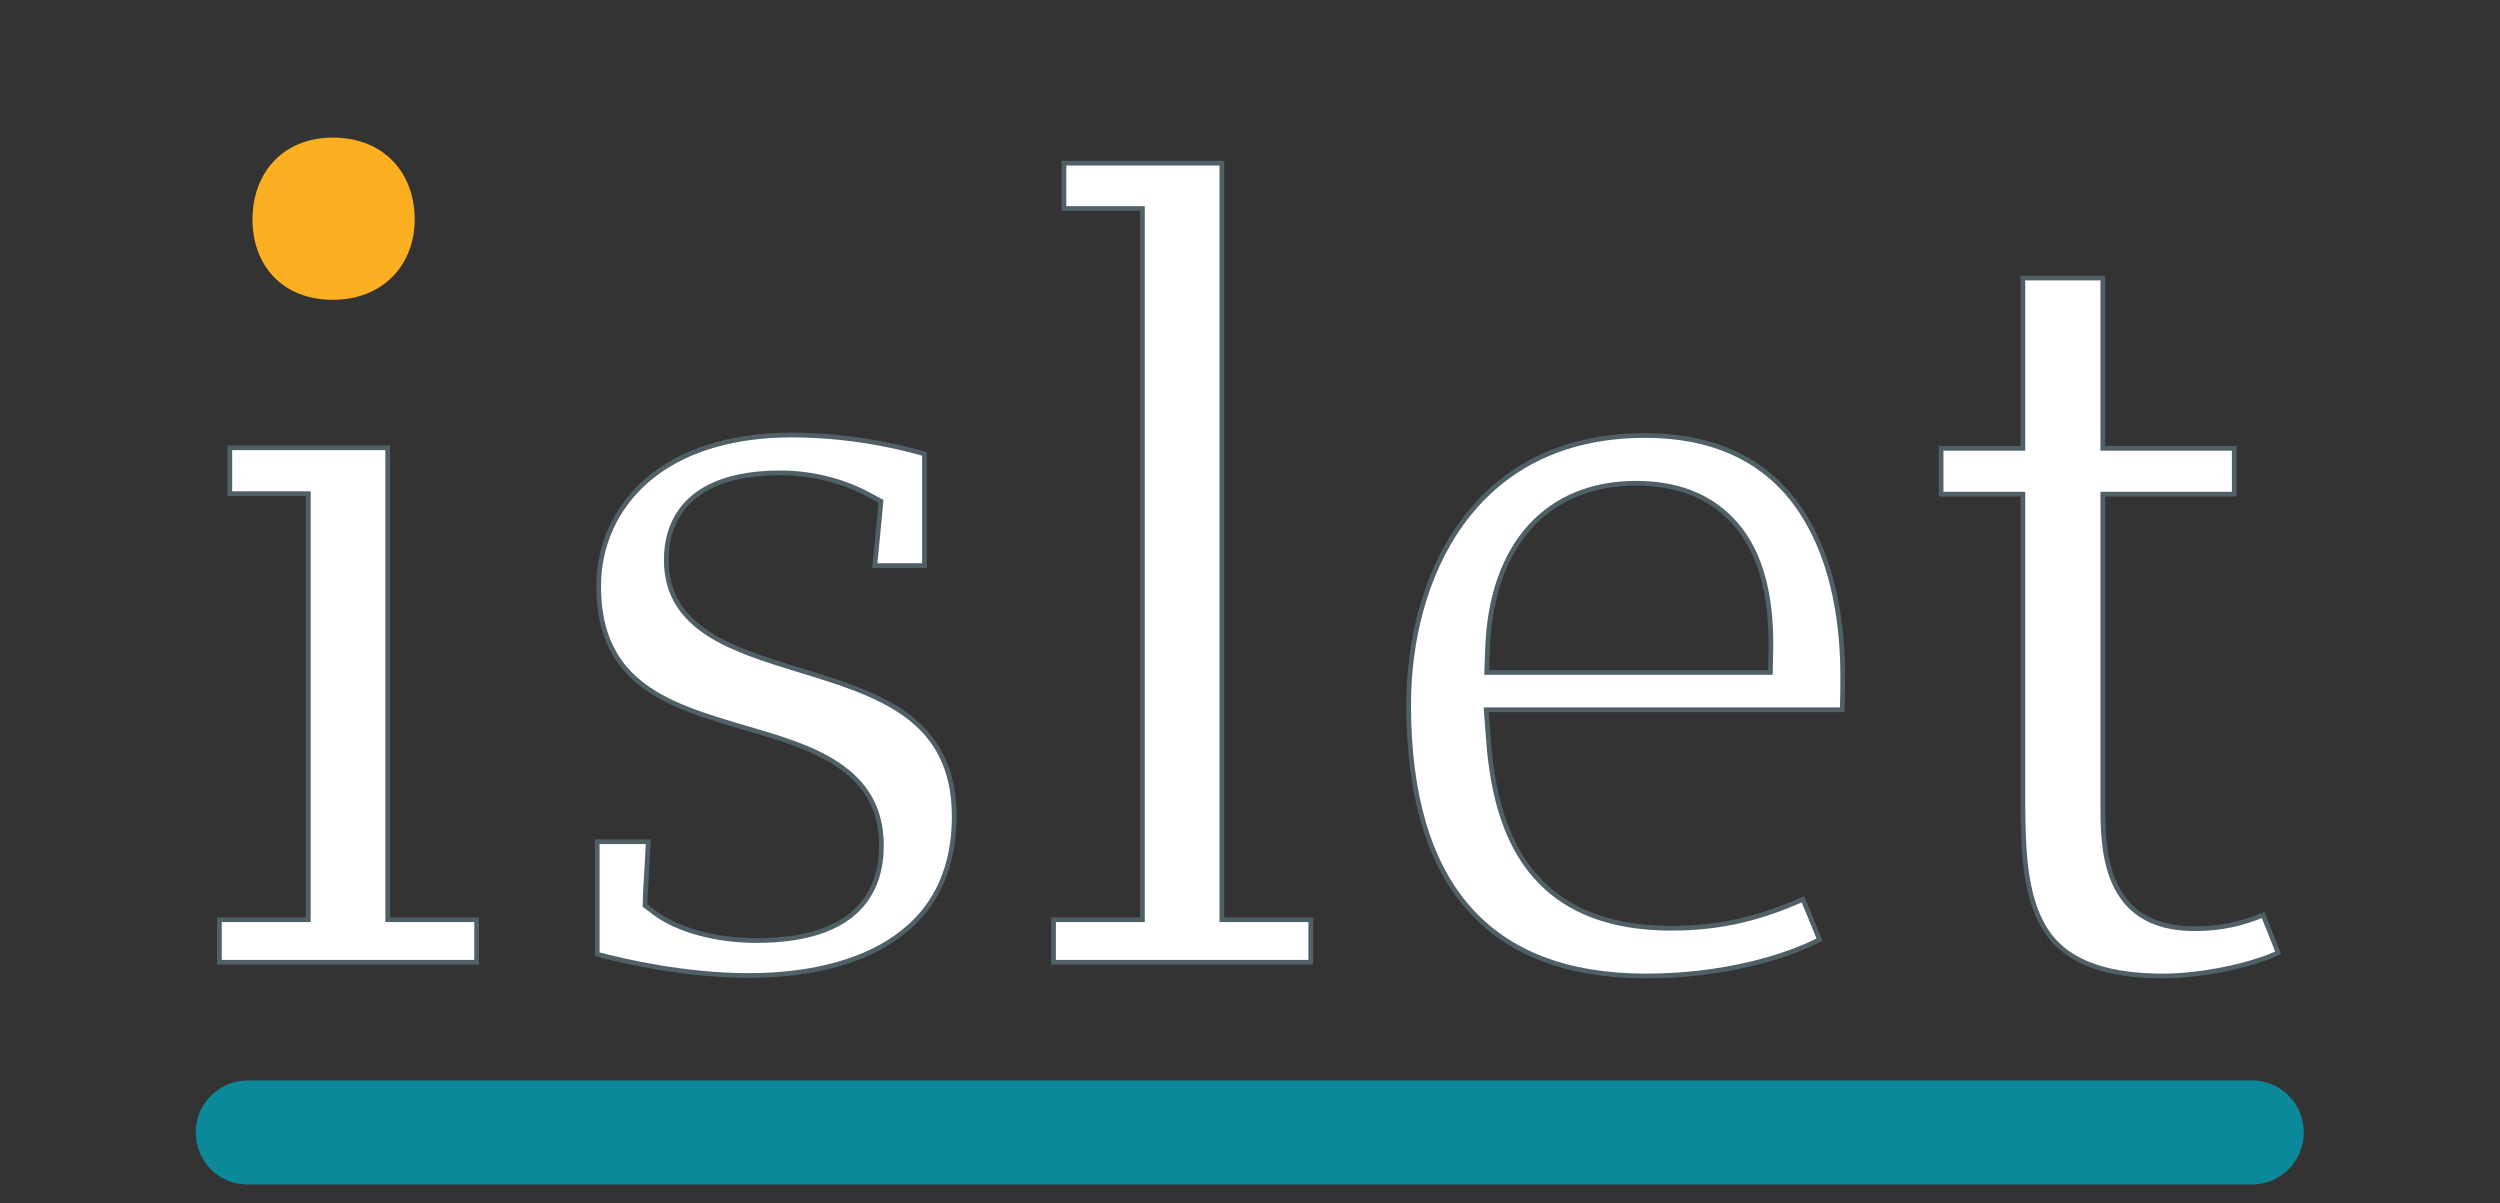 <?xml version="1.0" encoding="utf-8"?>
<!-- Generator: Adobe Illustrator 19.0.0, SVG Export Plug-In . SVG Version: 6.00 Build 0)  -->
<svg version="1.1" id="Layer_1" xmlns="http://www.w3.org/2000/svg" xmlns:xlink="http://www.w3.org/1999/xlink" x="0px" y="0px"
	 viewBox="0 0 528.7 254.5" style="enable-background:new 0 0 528.7 254.5;" xml:space="preserve">
<rect x="0" y="0" width="528.7" height="254.5" fill="#333333" stroke="none"/>
<style type="text/css">
	.st0{fill:#FCAF21;}
	.st1{fill:#FFFFFF;stroke:#4F6067;stroke-miterlimit:10;}
	.st2{fill:#0B899B;}
</style>
<g id="XMLID_6_">
	<path id="XMLID_29_" class="st0" d="M53.4,46.4c0,9.6,6.2,17,17,17c10.6,0,17.3-7.4,17.3-17c0-9.8-6.5-17.3-17.3-17.3
		C59.9,29.1,53.4,36.5,53.4,46.4z"/>
</g>
<g id="XMLID_1_">
	<g id="XMLID_5_">
		<polygon id="XMLID_41_" class="st1" points="100.8,194.5 100.8,203.5 46.4,203.5 46.4,194.5 65.2,194.5 65.2,104.4 48.6,104.4 
			48.6,94.7 82,94.7 82,194.5 		"/>
	</g>
	<g id="XMLID_7_">
		<path id="XMLID_20_" class="st1" d="M201.8,172.7c0,10.4-3.6,18.7-10.8,24.4c-7.5,6-18.8,9.2-32.7,9.2c-13.4,0-26.4-3-32-4.5V178
			h10.8l-0.6,10.8l-0.1,2.7l2.1,1.6c4.9,3.6,12.9,5.8,21.5,5.8c21.8,0,26.4-10.9,26.4-20.1c0-16.5-15.2-20.9-28.6-24.8
			c-16-4.7-31.2-9.1-31.2-30c0-8.7,3.6-16.6,10.1-22.3c7.3-6.4,18-9.7,30.7-9.7c14.4,0,25.7,3.3,28.1,4v23.6h-10.5l1-10.3l0.3-3.3
			l-3-1.6c-5.3-2.8-11.9-4.4-18.2-4.4c-21,0-24.2,11.5-24.2,18.4c0,14.7,14.2,19,27.8,23.2C185.8,146.8,201.8,151.7,201.8,172.7z"/>
	</g>
	<g id="XMLID_9_">
		<polygon id="XMLID_19_" class="st1" points="277.2,194.5 277.2,203.5 222.8,203.5 222.8,194.5 241.6,194.5 241.6,44.1 225,44.1 
			225,34.5 258.4,34.5 258.4,194.5 		"/>
	</g>
	<g id="XMLID_11_">
		<path id="XMLID_23_" class="st1" d="M389.7,143c0-9.9-1.5-23.9-8.8-34.9c-7-10.6-18.1-16-33-16c-36.9,0-50,30.7-50,56.9
			c0,38.1,16.9,57.4,50.2,57.4c16.1,0,29.4-3.9,36.7-7.7l-3.5-8.5c-8.5,3.7-16.7,6.1-27.8,6.1c-32.2,0-37.6-23.3-38.8-40.9l-0.4-5.3
			h75.3C389.7,147.5,389.7,144.9,389.7,143z M374.5,137.3l-0.1,4.9h-60l0.2-5.2c0.8-21.8,12.6-34.8,31.4-34.8c8.4,0,15.1,2.5,20,7.5
			C371.9,115.6,374.7,124.9,374.5,137.3z"/>
	</g>
	<g id="XMLID_14_">
		<path id="XMLID_16_" class="st1" d="M481.8,201.5c-6.1,2.8-16.4,4.9-24.4,4.9c-17.8,0-23.3-6.6-25.8-11.5
			c-3.8-7.4-3.8-17.7-3.8-27.6v-62.8h-17.3v-9.7h17.3v-36h16.9v36h27.8v9.7h-27.8v65.5c0,9.2,0,26.4,19.4,26.4
			c5.8,0,10.1-1.1,14.5-2.9L481.8,201.5z"/>
	</g>
</g>
<g id="XMLID_4_">
	<path id="XMLID_115_" class="st2" d="M487.2,239.5c0,6.1-4.9,11-11,11H52.9v0c-0.2,0-0.3,0-0.5,0c-6.1,0-11-4.9-11-11s4.9-11,11-11
		c0.2,0,0.3,0,0.5,0v0h423.4C482.3,228.5,487.2,233.4,487.2,239.5z"/>
</g>
</svg>
